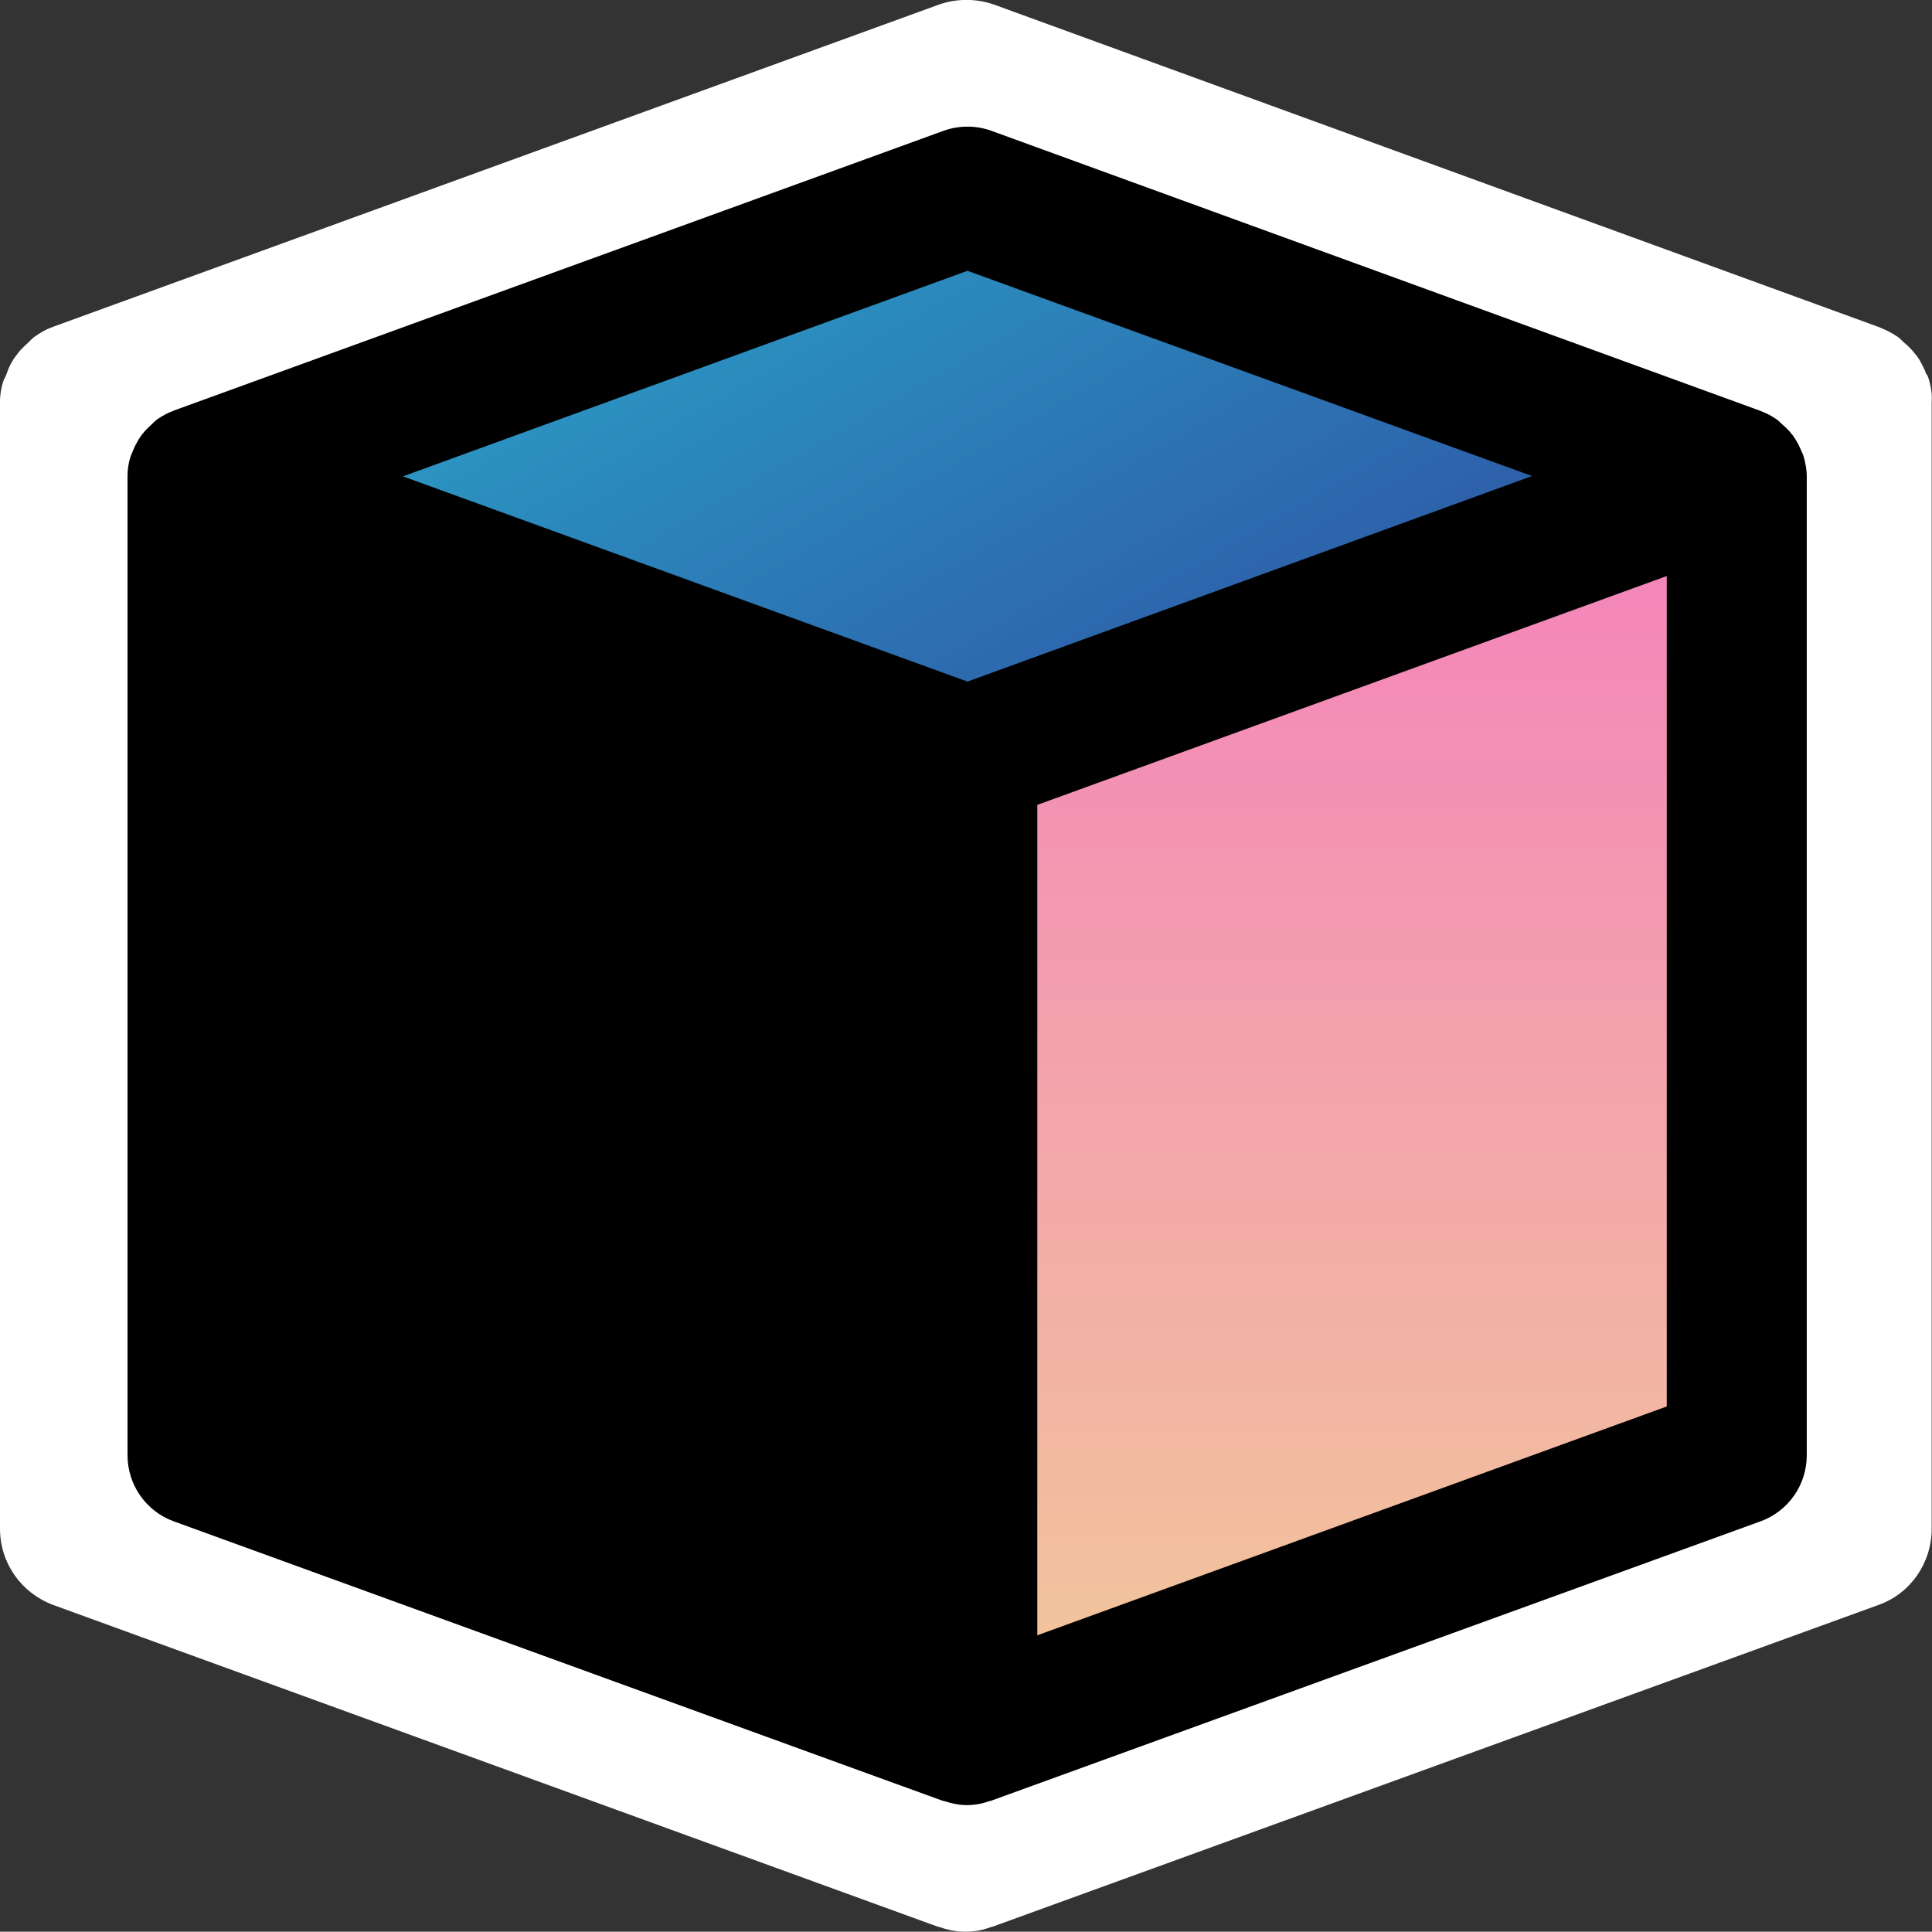 <?xml version="1.0" encoding="utf-8"?>
<!-- Generator: Adobe Illustrator 24.1.2, SVG Export Plug-In . SVG Version: 6.00 Build 0)  -->
<svg version="1.1" xmlns="http://www.w3.org/2000/svg" xmlns:xlink="http://www.w3.org/1999/xlink" x="0px" y="0px"
	 viewBox="0 0 589.3 589.2" style="enable-background:new 0 0 589.3 589.2;" xml:space="preserve">
<rect x="0" y="0" width="589.3" height="589.2" fill="#333333" stroke="none"/>
<style type="text/css">
	.st0{display:none;}
	.st1{display:inline;fill:#0C0C0C;}
	.st2{fill:#FFFFFF;}
	.st3{fill:url(#SVGID_1_);}
	.st4{fill:url(#SVGID_2_);}
	.st5{fill:url(#SVGID_3_);}
	.st6{fill:url(#SVGID_4_);}
	.st7{fill:#E95E65;}
</style>
<g id="Layer_2" class="st0">
	<rect x="-78" y="-62.1" class="st1" width="747.3" height="726"/>
</g>
<g id="Layer_1">
	<g id="Layer_2_1_">
		<g id="Layer_3_1_">
			<g>
				<g>
					<path class="st2" d="M588.4,115.9c-0.2-0.6-0.4-1.4-0.9-1.9c-0.5-1.5-1.3-2.9-2-4.2c-0.4-0.6-0.9-1.4-1.4-1.9
						c-1-1.3-2-2.3-3.2-3.3c-0.5-0.4-1.1-1.1-1.6-1.5c-0.1-0.1-0.3-0.2-0.4-0.3c-1.7-1.2-3.5-2.1-5.5-2.9c-0.1,0-0.1-0.1-0.2-0.1
						L303.2,1.4c-5.4-1.9-11.4-1.9-16.8,0l-270,98.2c-0.1,0-0.1,0.1-0.2,0.1c-1.9,0.6-3.8,1.7-5.5,2.9c-0.1,0.1-0.3,0.2-0.4,0.3
						c-0.5,0.4-1.1,1-1.6,1.5c-1.2,1.1-2.3,2.1-3.2,3.3c-0.4,0.5-1,1.3-1.4,1.9c-0.9,1.4-1.5,2.7-2,4.2c-0.2,0.6-0.5,1.3-0.9,1.9
						C0.4,118,0,120.3,0,122.6v343.7c0,10.4,6.4,19.5,16.1,23.2l270,98.2c0.1,0,0.3,0,0.5,0.1c2.6,0.9,5.1,1.4,7.8,1.4
						s5.3-0.4,7.8-1.4c0.1-0.1,0.3,0,0.5-0.1l270.4-98.2c9.7-3.5,16.1-12.8,16.1-23.2V122.7C589.4,120.3,589,118.1,588.4,115.9z
						 M294.8,194.8L96.7,122.7l198.2-72.2l198.2,72L294.8,194.8z M540.3,449.1l-220.9,80.4V238l220.9-80.4V449.1z"/>
				</g>
			</g>
		</g>
	</g>
	<g id="Layer_1_2_">
		<g id="Layer_1_1_">
		</g>
		<g id="Layer_2_2_">
			<g>
				<g>
					<g>
						
							<linearGradient id="SVGID_1_" gradientUnits="userSpaceOnUse" x1="411.967" y1="435.35" x2="411.967" y2="823.65" gradientTransform="matrix(1 0 0 1 0 -292.885)">
							<stop  offset="0" style="stop-color:#F47EBD"/>
							<stop  offset="1" style="stop-color:#F2C89A"/>
						</linearGradient>
						<path class="st3" d="M294.7,231.9v298.9l220.6-80.2c8.4-3.1,14-11.1,14-20.1v-288L294.7,231.9z"/>
						
							<linearGradient id="SVGID_2_" gradientUnits="userSpaceOnUse" x1="412.367" y1="431.05" x2="412.367" y2="819.35" gradientTransform="matrix(1 0 0 1 0 -292.885)">
							<stop  offset="0" style="stop-color:#F47EBD"/>
							<stop  offset="1" style="stop-color:#F2C89A"/>
						</linearGradient>
						<path class="st4" d="M295.1,227.6v298.9l220.6-80.2c8.4-3.1,14-11.1,14-20.1v-288L295.1,227.6z"/>
						
							<linearGradient id="SVGID_3_" gradientUnits="userSpaceOnUse" x1="412.667" y1="427.35" x2="412.667" y2="815.65" gradientTransform="matrix(1 0 0 1 0 -292.885)">
							<stop  offset="0" style="stop-color:#F47EBD"/>
							<stop  offset="1" style="stop-color:#F2C89A"/>
						</linearGradient>
						<path class="st5" d="M295.4,223.9v298.9L516,442.6c8.4-3.1,14-11.1,14-20.1v-288L295.4,223.9z"/>
						
							<linearGradient id="SVGID_4_" gradientUnits="userSpaceOnUse" x1="243.717" y1="336.39" x2="358.217" y2="534.71" gradientTransform="matrix(1 0 0 1 0 -292.885)">
							<stop  offset="0" style="stop-color:#2A9BC5"/>
							<stop  offset="1" style="stop-color:#2E58A6"/>
						</linearGradient>
						<path class="st6" d="M308.3,64.8c-4.7-1.6-9.9-1.6-14.6,0L72,142.7L301,227l229-84.3L308.3,64.8z"/>
						<path class="st7" d="M39.1,443.9c0,9,5.6,17,14,20.1l220.6,80.2V245.3L39.1,155.9V443.9z"/>
					</g>
				</g>
			</g>
		</g>
		<g id="Layer_3">
			<g>
				<g>
					<path d="M550.2,139.4c-0.2-0.6-0.4-1.2-0.7-1.7c-0.5-1.3-1.1-2.5-1.8-3.6c-0.4-0.6-0.7-1.2-1.2-1.7c-0.8-1.1-1.8-2-2.8-2.9
						c-0.5-0.4-0.9-0.9-1.4-1.3c-0.1-0.1-0.3-0.2-0.4-0.3c-1.5-1-3.1-1.9-4.8-2.5c-0.1,0-0.1-0.1-0.2-0.1L302.4,39.9
						c-4.7-1.7-9.9-1.7-14.6,0L53.1,125.2c-0.1,0-0.1,0.1-0.2,0.1c-1.7,0.6-3.3,1.5-4.8,2.5c-0.1,0.1-0.3,0.2-0.4,0.3
						c-0.5,0.4-0.9,0.8-1.4,1.3c-1,0.9-2,1.9-2.8,2.9c-0.4,0.5-0.8,1.1-1.2,1.7c-0.7,1.2-1.3,2.3-1.8,3.6c-0.2,0.6-0.5,1.1-0.7,1.7
						c-0.6,1.9-0.9,3.9-0.9,5.9v298.7c0,9,5.6,17,14,20.1l234.7,85.3c0.1,0,0.3,0,0.5,0.1c2.2,0.7,4.5,1.2,6.8,1.2s4.6-0.4,6.8-1.2
						c0.1-0.1,0.3,0,0.5-0.1L537.1,464c8.4-3.1,14-11.1,14-20.1V145.3C551.1,143.2,550.7,141.3,550.2,139.4z M295.1,207.9
						l-172.2-62.6l172.2-62.7l172.2,62.6L295.1,207.9z M508.4,429l-192,69.8V245.5l192-69.8V429z"/>
				</g>
			</g>
		</g>
	</g>
</g>
</svg>
